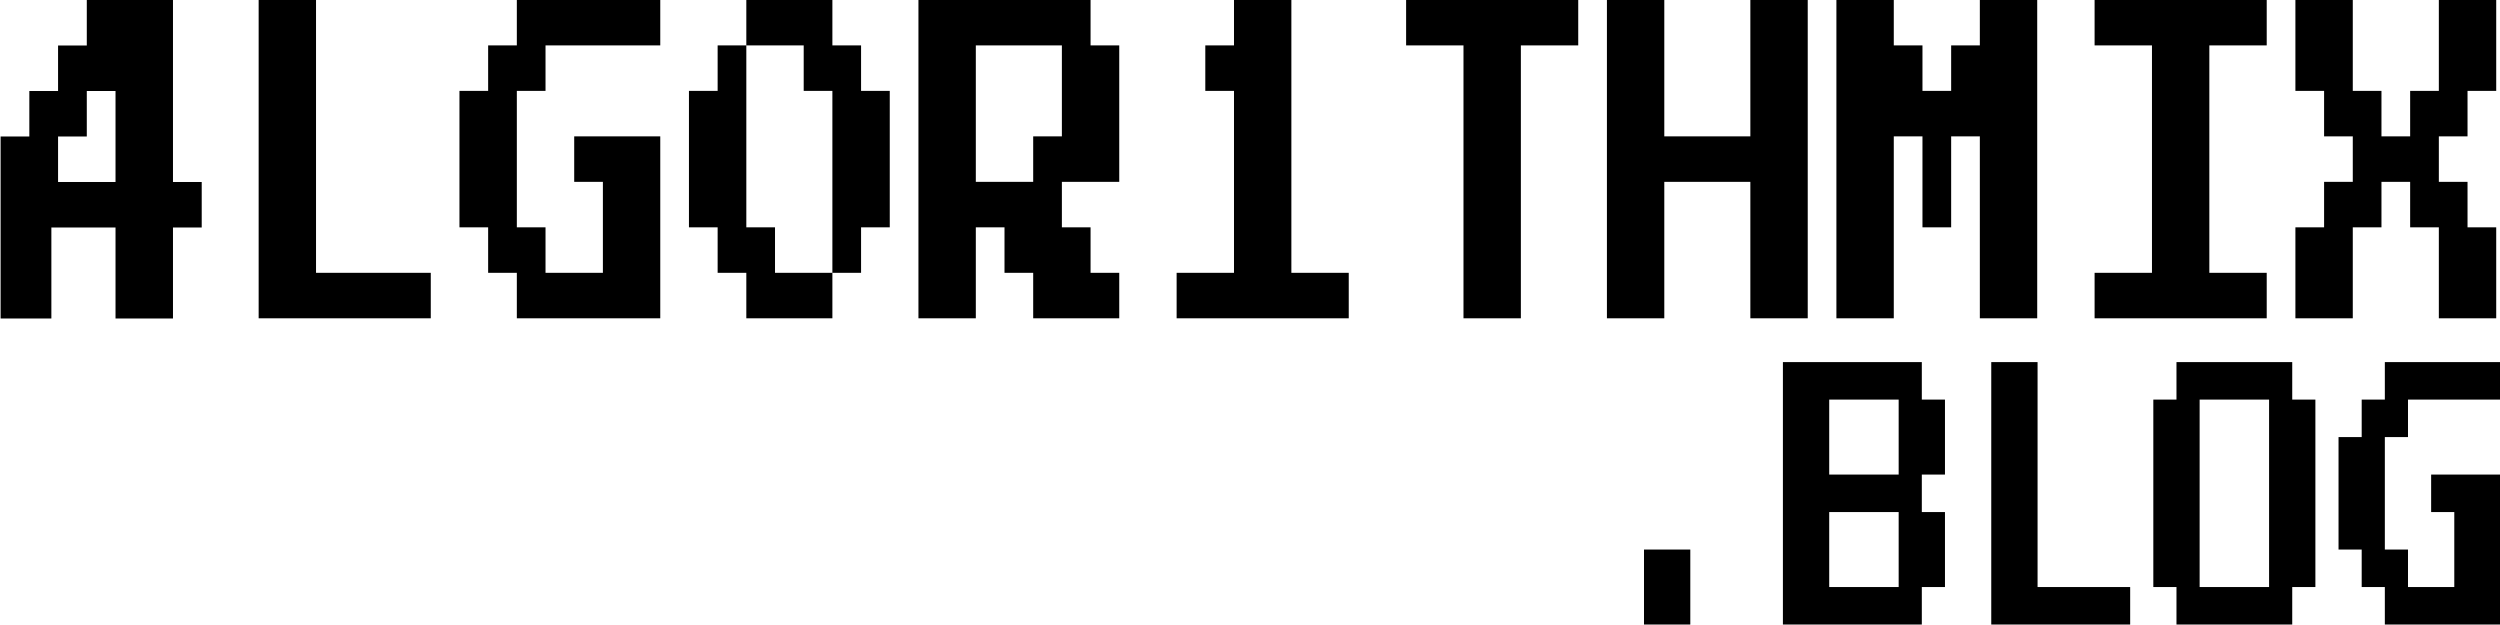 <?xml version="1.0" encoding="UTF-8" standalone="no"?>
<!DOCTYPE svg PUBLIC "-//W3C//DTD SVG 1.1//EN" "http://www.w3.org/Graphics/SVG/1.1/DTD/svg11.dtd">
<svg width="100%" height="100%" viewBox="0 0 512 128" version="1.1" xmlns="http://www.w3.org/2000/svg" xmlns:xlink="http://www.w3.org/1999/xlink" xml:space="preserve" xmlns:serif="http://www.serif.com/" style="fill-rule:evenodd;clip-rule:evenodd;stroke-linejoin:round;stroke-miterlimit:2;">
    <g transform="matrix(0.304,0,0,0.482,-18.447,-48.889)">
        <g transform="matrix(154.606,0,0,154.606,215.606,256)">
            <path d="M0.125,-0.125L0.125,-1L0.375,-1L0.375,-0.25L0.875,-0.25L0.875,-0.125L0.125,-0.125Z" style="fill-rule:nonzero;"/>
        </g>
        <g transform="matrix(154.606,0,0,154.606,370.211,256)">
            <path d="M0.25,-0.125L0.25,-0.25L0.125,-0.25L0.125,-0.375L0,-0.375L0,-0.75L0.125,-0.75L0.125,-0.875L0.25,-0.875L0.25,-1L0.875,-1L0.875,-0.875L0.375,-0.875L0.375,-0.75L0.25,-0.75L0.25,-0.375L0.375,-0.375L0.375,-0.25L0.625,-0.25L0.625,-0.5L0.5,-0.5L0.5,-0.625L0.875,-0.625L0.875,-0.125L0.25,-0.125Z" style="fill-rule:nonzero;"/>
        </g>
        <g transform="matrix(154.606,0,0,154.606,524.817,256)">
            <path d="M0.25,-0.125L0.25,-0.25L0.125,-0.25L0.125,-0.375L0,-0.375L0,-0.75L0.125,-0.75L0.125,-0.875L0.25,-0.875L0.25,-1L0.625,-1L0.625,-0.875L0.75,-0.875L0.75,-0.75L0.875,-0.75L0.875,-0.375L0.75,-0.375L0.75,-0.25L0.625,-0.25L0.625,-0.125L0.25,-0.125ZM0.375,-0.25L0.625,-0.25L0.625,-0.75L0.5,-0.75L0.5,-0.875L0.25,-0.875L0.25,-0.375L0.375,-0.375L0.375,-0.25Z" style="fill-rule:nonzero;"/>
        </g>
        <g transform="matrix(154.606,0,0,154.606,679.422,256)">
            <path d="M0,-0.125L0,-1L0.75,-1L0.75,-0.875L0.875,-0.875L0.875,-0.5L0.625,-0.5L0.625,-0.375L0.75,-0.375L0.75,-0.25L0.875,-0.25L0.875,-0.125L0.5,-0.125L0.5,-0.25L0.375,-0.25L0.375,-0.375L0.25,-0.375L0.25,-0.125L0,-0.125ZM0.25,-0.5L0.5,-0.5L0.5,-0.625L0.625,-0.625L0.625,-0.875L0.25,-0.875L0.25,-0.5Z" style="fill-rule:nonzero;"/>
        </g>
        <g transform="matrix(154.606,0,0,154.606,834.028,256)">
            <path d="M0.125,-0.125L0.125,-0.25L0.375,-0.25L0.375,-0.75L0.25,-0.75L0.25,-0.875L0.375,-0.875L0.375,-1L0.625,-1L0.625,-0.25L0.875,-0.25L0.875,-0.125L0.125,-0.125Z" style="fill-rule:nonzero;"/>
        </g>
        <g transform="matrix(154.606,0,0,154.606,988.633,256)">
            <path d="M0.375,-0.125L0.375,-0.875L0.125,-0.875L0.125,-1L0.875,-1L0.875,-0.875L0.625,-0.875L0.625,-0.125L0.375,-0.125Z" style="fill-rule:nonzero;"/>
        </g>
        <g transform="matrix(154.606,0,0,154.606,1143.24,256)">
            <path d="M0,-0.125L0,-1L0.25,-1L0.25,-0.625L0.625,-0.625L0.625,-1L0.875,-1L0.875,-0.125L0.625,-0.125L0.625,-0.5L0.25,-0.5L0.25,-0.125L0,-0.125Z" style="fill-rule:nonzero;"/>
        </g>
        <g transform="matrix(154.606,0,0,154.606,1297.84,256)">
            <path d="M0,-0.125L0,-1L0.25,-1L0.25,-0.875L0.375,-0.875L0.375,-0.75L0.5,-0.75L0.5,-0.875L0.625,-0.875L0.625,-1L0.875,-1L0.875,-0.125L0.625,-0.125L0.625,-0.625L0.5,-0.625L0.5,-0.375L0.375,-0.375L0.375,-0.625L0.25,-0.625L0.25,-0.125L0,-0.125Z" style="fill-rule:nonzero;"/>
        </g>
        <g transform="matrix(154.606,0,0,154.606,1452.45,256)">
            <path d="M0.125,-0.125L0.125,-0.25L0.375,-0.25L0.375,-0.875L0.125,-0.875L0.125,-1L0.875,-1L0.875,-0.875L0.625,-0.875L0.625,-0.25L0.875,-0.25L0.875,-0.125L0.125,-0.125Z" style="fill-rule:nonzero;"/>
        </g>
        <g transform="matrix(154.606,0,0,154.606,1607.06,256)">
            <path d="M0,-0.125L0,-0.375L0.125,-0.375L0.125,-0.5L0.25,-0.5L0.25,-0.625L0.125,-0.625L0.125,-0.75L0,-0.75L0,-1L0.25,-1L0.25,-0.75L0.375,-0.75L0.375,-0.625L0.5,-0.625L0.5,-0.75L0.625,-0.75L0.625,-1L0.875,-1L0.875,-0.75L0.75,-0.75L0.75,-0.625L0.625,-0.625L0.625,-0.5L0.75,-0.5L0.75,-0.375L0.875,-0.375L0.875,-0.125L0.625,-0.125L0.625,-0.375L0.5,-0.375L0.5,-0.5L0.375,-0.5L0.375,-0.375L0.25,-0.375L0.25,-0.125L0,-0.125Z" style="fill-rule:nonzero;"/>
        </g>
    </g>
    <path d="M10.521,46.591L10.521,65.227L0.124,65.227L0.124,27.954L6.008,27.954L6.008,18.636L11.892,18.636L11.892,9.318L17.775,9.318L17.775,0L35.426,0L35.426,37.273L41.31,37.273L41.31,46.591L35.426,46.591L35.426,65.227L23.659,65.227L23.659,46.591L10.521,46.591ZM11.892,37.273L23.659,37.273L23.659,18.636L17.775,18.636L17.775,27.954L11.892,27.954L11.892,37.273Z" style="fill-rule:nonzero;"/>
    <g transform="matrix(1.76,0,-1.63092e-16,2.85,-234.232,-440.119)">
        <g transform="matrix(21.552,0,0,21.552,319,202)">
            <rect x="0.25" y="-0.375" width="0.25" height="0.25" style="fill-rule:nonzero;"/>
        </g>
        <g transform="matrix(21.552,0,0,21.552,340.552,202)">
            <path d="M0,-0.125L0,-1L0.75,-1L0.75,-0.875L0.875,-0.875L0.875,-0.625L0.75,-0.625L0.75,-0.5L0.875,-0.5L0.875,-0.25L0.75,-0.25L0.75,-0.125L0,-0.125ZM0.25,-0.625L0.625,-0.625L0.625,-0.875L0.25,-0.875L0.25,-0.625ZM0.25,-0.25L0.625,-0.25L0.625,-0.5L0.25,-0.5L0.25,-0.25Z" style="fill-rule:nonzero;"/>
        </g>
        <g transform="matrix(21.552,0,0,21.552,362.103,202)">
            <path d="M0.125,-0.125L0.125,-1L0.375,-1L0.375,-0.25L0.875,-0.25L0.875,-0.125L0.125,-0.125Z" style="fill-rule:nonzero;"/>
        </g>
        <g transform="matrix(21.552,0,0,21.552,383.655,202)">
            <path d="M0.125,-0.125L0.125,-0.25L0,-0.25L0,-0.875L0.125,-0.875L0.125,-1L0.75,-1L0.75,-0.875L0.875,-0.875L0.875,-0.25L0.75,-0.25L0.75,-0.125L0.125,-0.125ZM0.25,-0.25L0.625,-0.25L0.625,-0.875L0.25,-0.875L0.25,-0.25Z" style="fill-rule:nonzero;"/>
        </g>
        <g transform="matrix(21.552,0,0,21.552,405.207,202)">
            <path d="M0.25,-0.125L0.25,-0.25L0.125,-0.25L0.125,-0.375L0,-0.375L0,-0.75L0.125,-0.75L0.125,-0.875L0.25,-0.875L0.25,-1L0.875,-1L0.875,-0.875L0.375,-0.875L0.375,-0.75L0.25,-0.75L0.25,-0.375L0.375,-0.375L0.375,-0.25L0.625,-0.25L0.625,-0.5L0.5,-0.5L0.5,-0.625L0.875,-0.625L0.875,-0.125L0.25,-0.125Z" style="fill-rule:nonzero;"/>
        </g>
    </g>
</svg>
